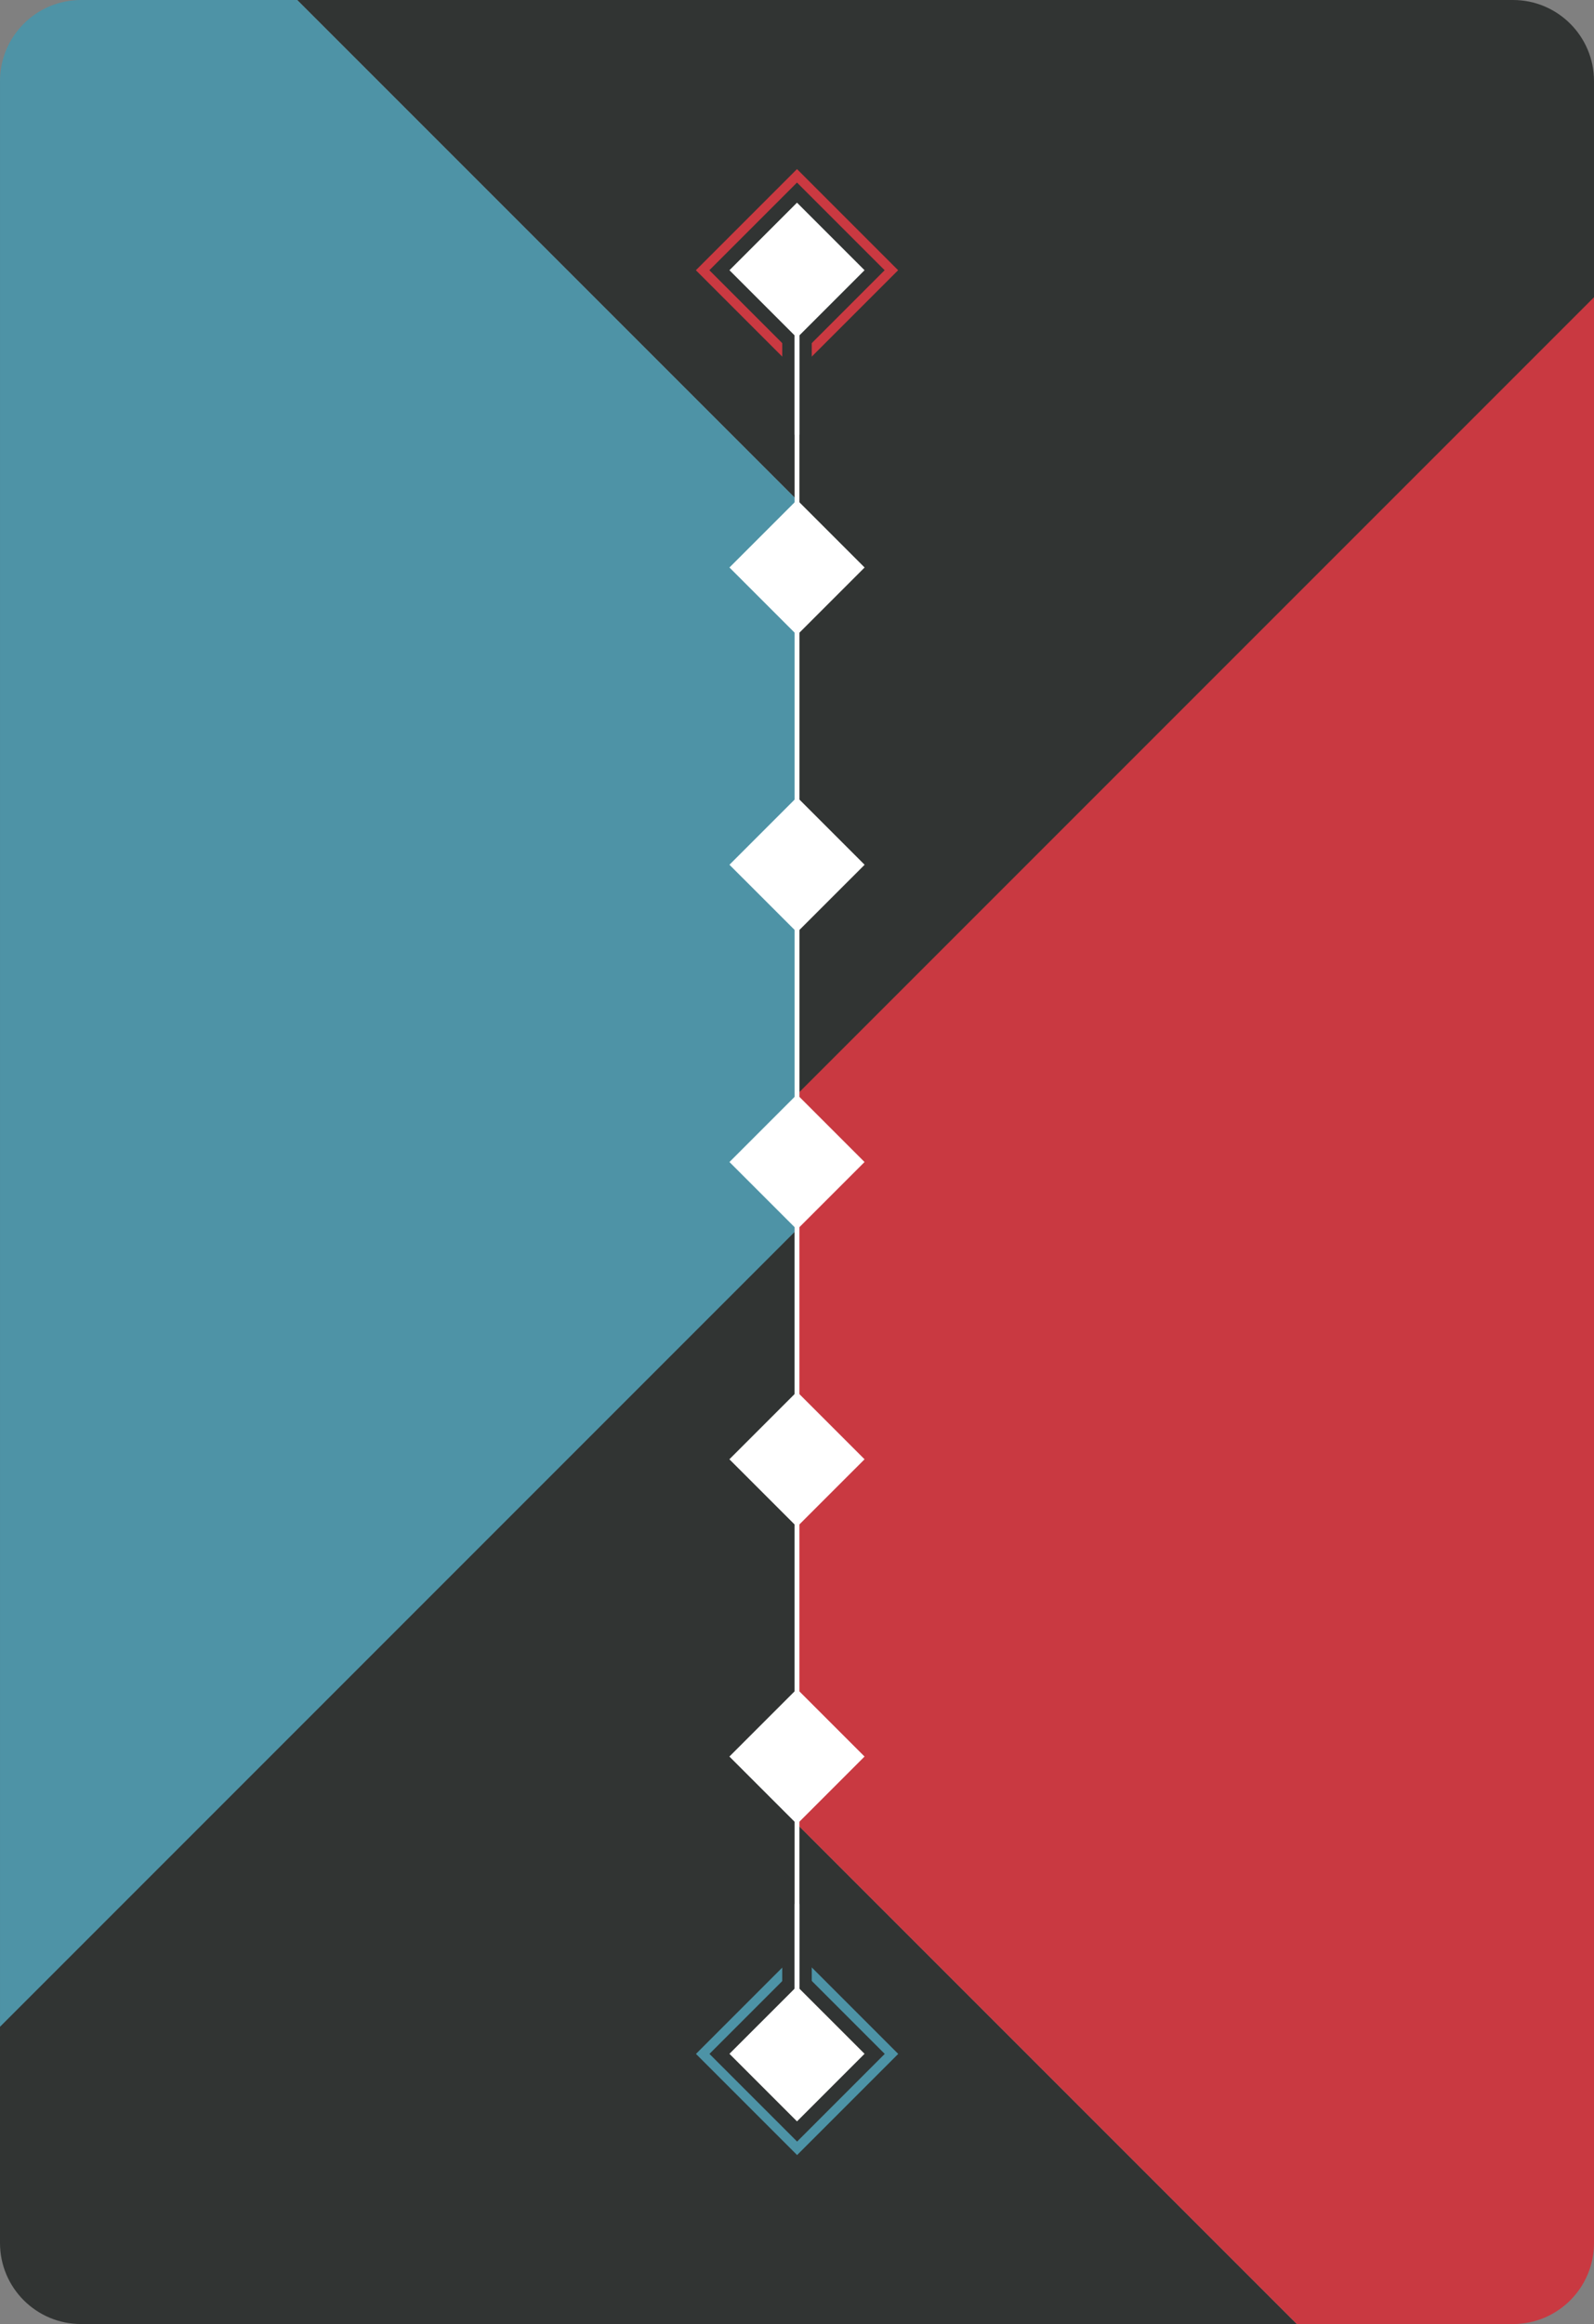 <?xml version="1.0" encoding="UTF-8"?>
<svg id="a" data-name="レイヤー 1" xmlns="http://www.w3.org/2000/svg" width="59mm" height="86mm" viewBox="0 0 167.244 243.78">
  <rect x="0" y="0" width="167.244" height="243.78" fill="#808080" stroke="none"/>
  <g>
    <polygon points="83.621 216.067 82.722 216.794 82.722 199.859 83.622 200.59 84.522 199.859 84.522 216.799 83.621 216.067" fill="#fff" stroke-width="0"/>
    <path d="M83.872,201.225v14.209l-.25-.203-.25.203v-14.209l.25.203.25-.203M85.172,198.495l-1.55,1.258-1.55-1.258v19.667l1.55-1.258,1.55,1.258v-19.667h0Z" fill="#313433" stroke-width="0"/>
  </g>
  <path d="M83.622,191.339l-7.087-7.087,6.614-6.614.222-.222v-17.508l-6.837-6.837,6.837-6.837v-17.508l-6.837-6.837,6.837-6.837v-17.508l-6.837-6.837,6.837-6.837v-17.008L0,150.236v85.039c0,4.697,3.807,8.504,8.504,8.504h127.559l-52.441-52.441h0Z" fill="#313433" stroke-width="0"/>
  <path d="M83.632,206.247l9.196,9.196-9.196,9.196-9.196-9.196,9.196-9.196M83.632,204.833l-10.61,10.61,10.236,10.236.374.374.374-.374,10.236-10.236-10.61-10.61h0Z" fill="#4d93a6" stroke-width="0"/>
  <path d="M158.74,0H31.181l59.528,59.528-6.837,6.837v17.508l6.837,6.837-6.837,6.837v17.508l6.837,6.837-6.837,6.837v17.508l6.837,6.837-6.837,6.837v17.008l83.372-83.372V8.504c0-4.697-3.807-8.504-8.504-8.504Z" fill="#313433" stroke-width="0"/>
  <path d="M83.622,191.339l52.441,52.441h22.677c4.697,0,8.504-3.807,8.504-8.504V31.181l-83.372,83.372-.25,76.785Z" fill="#c93941" stroke-width="0"/>
  <path d="M83.622,52.441L31.181,0H8.504C3.807,0,0,3.807,0,8.504v204.094l83.372-83.372.25-76.785Z" fill="#4e93a6" stroke-width="0"/>
  <polygon points="83.372 177.415 83.15 177.638 83.372 177.415 83.372 177.415" fill="#c93941" stroke-width="0"/>
  <polygon points="83.372 146.234 76.535 153.071 83.372 159.907 83.622 160.157 83.872 159.907 90.709 153.071 83.872 146.234 83.622 145.984 83.372 146.234" fill="#fff" stroke-width="0"/>
  <polygon points="83.372 177.415 83.15 177.638 76.535 184.252 83.622 191.339 83.622 191.339 90.709 184.252 83.872 177.415 83.622 177.165 83.372 177.415" fill="#fff" stroke-width="0"/>
  <g>
    <polygon points="83.622 217.63 82.722 218.516 82.722 198.137 83.622 199.026 84.522 198.137 84.522 218.516 83.622 217.63" fill="#fff" stroke-width="0"/>
    <path d="M83.872,199.694v17.27l-.25-.247-.25.247v-17.27l.25.247.25-.247M85.172,196.585l-1.55,1.529-1.55-1.529v23.487l1.55-1.529,1.55,1.529v-23.487h0Z" fill="#313433" stroke-width="0"/>
  </g>
  <polygon points="83.372 208.596 83.15 208.819 76.535 215.433 83.622 222.52 83.622 222.52 90.709 215.433 83.872 208.597 83.622 208.347 83.372 208.596" fill="#fff" stroke-width="0"/>
  <polygon points="83.372 115.053 76.535 121.89 83.372 128.726 83.622 128.976 83.872 128.726 90.709 121.89 83.872 115.053 83.622 114.803 83.372 115.053" fill="#fff" stroke-width="0"/>
  <polygon points="83.372 83.872 76.535 90.709 83.372 97.545 83.622 97.795 83.872 97.545 90.709 90.709 83.872 83.872 83.622 83.622 83.372 83.872" fill="#fff" stroke-width="0"/>
  <path d="M83.622,19.15l9.196,9.196-9.196,9.196-9.196-9.196,9.196-9.196M83.622,17.736l-10.61,10.61,10.236,10.236.374.374.374-.374,10.236-10.236-10.61-10.61h0Z" fill="#ca3941" stroke-width="0"/>
  <polygon points="83.622 66.614 83.872 66.364 90.709 59.528 83.622 52.441 76.535 59.527 83.372 66.364 83.622 66.614" fill="#fff" stroke-width="0"/>
  <g>
    <polygon points="83.622 46.283 82.722 47.171 82.722 26.792 83.622 27.68 84.522 26.792 84.522 47.171 83.622 46.283" fill="#fff" stroke-width="0"/>
    <path d="M83.872,28.346v17.27l-.25-.247-.25.247v-17.27l.25.247.25-.247M85.172,25.238l-1.55,1.529-1.55-1.529v23.487l1.55-1.529,1.55,1.529v-23.487h0Z" fill="#313433" stroke-width="0"/>
  </g>
  <polygon points="83.372 28.346 83.372 215.432 83.372 215.432 83.622 212.761 83.872 215.433 83.872 210.089 83.872 28.346 83.622 31.018 83.372 28.346" fill="#fff" stroke-width="0"/>
  <polygon points="83.622 35.433 83.872 35.183 90.709 28.346 83.622 21.26 76.535 28.346 83.372 35.183 83.622 35.433" fill="#fff" stroke-width="0"/>
</svg>